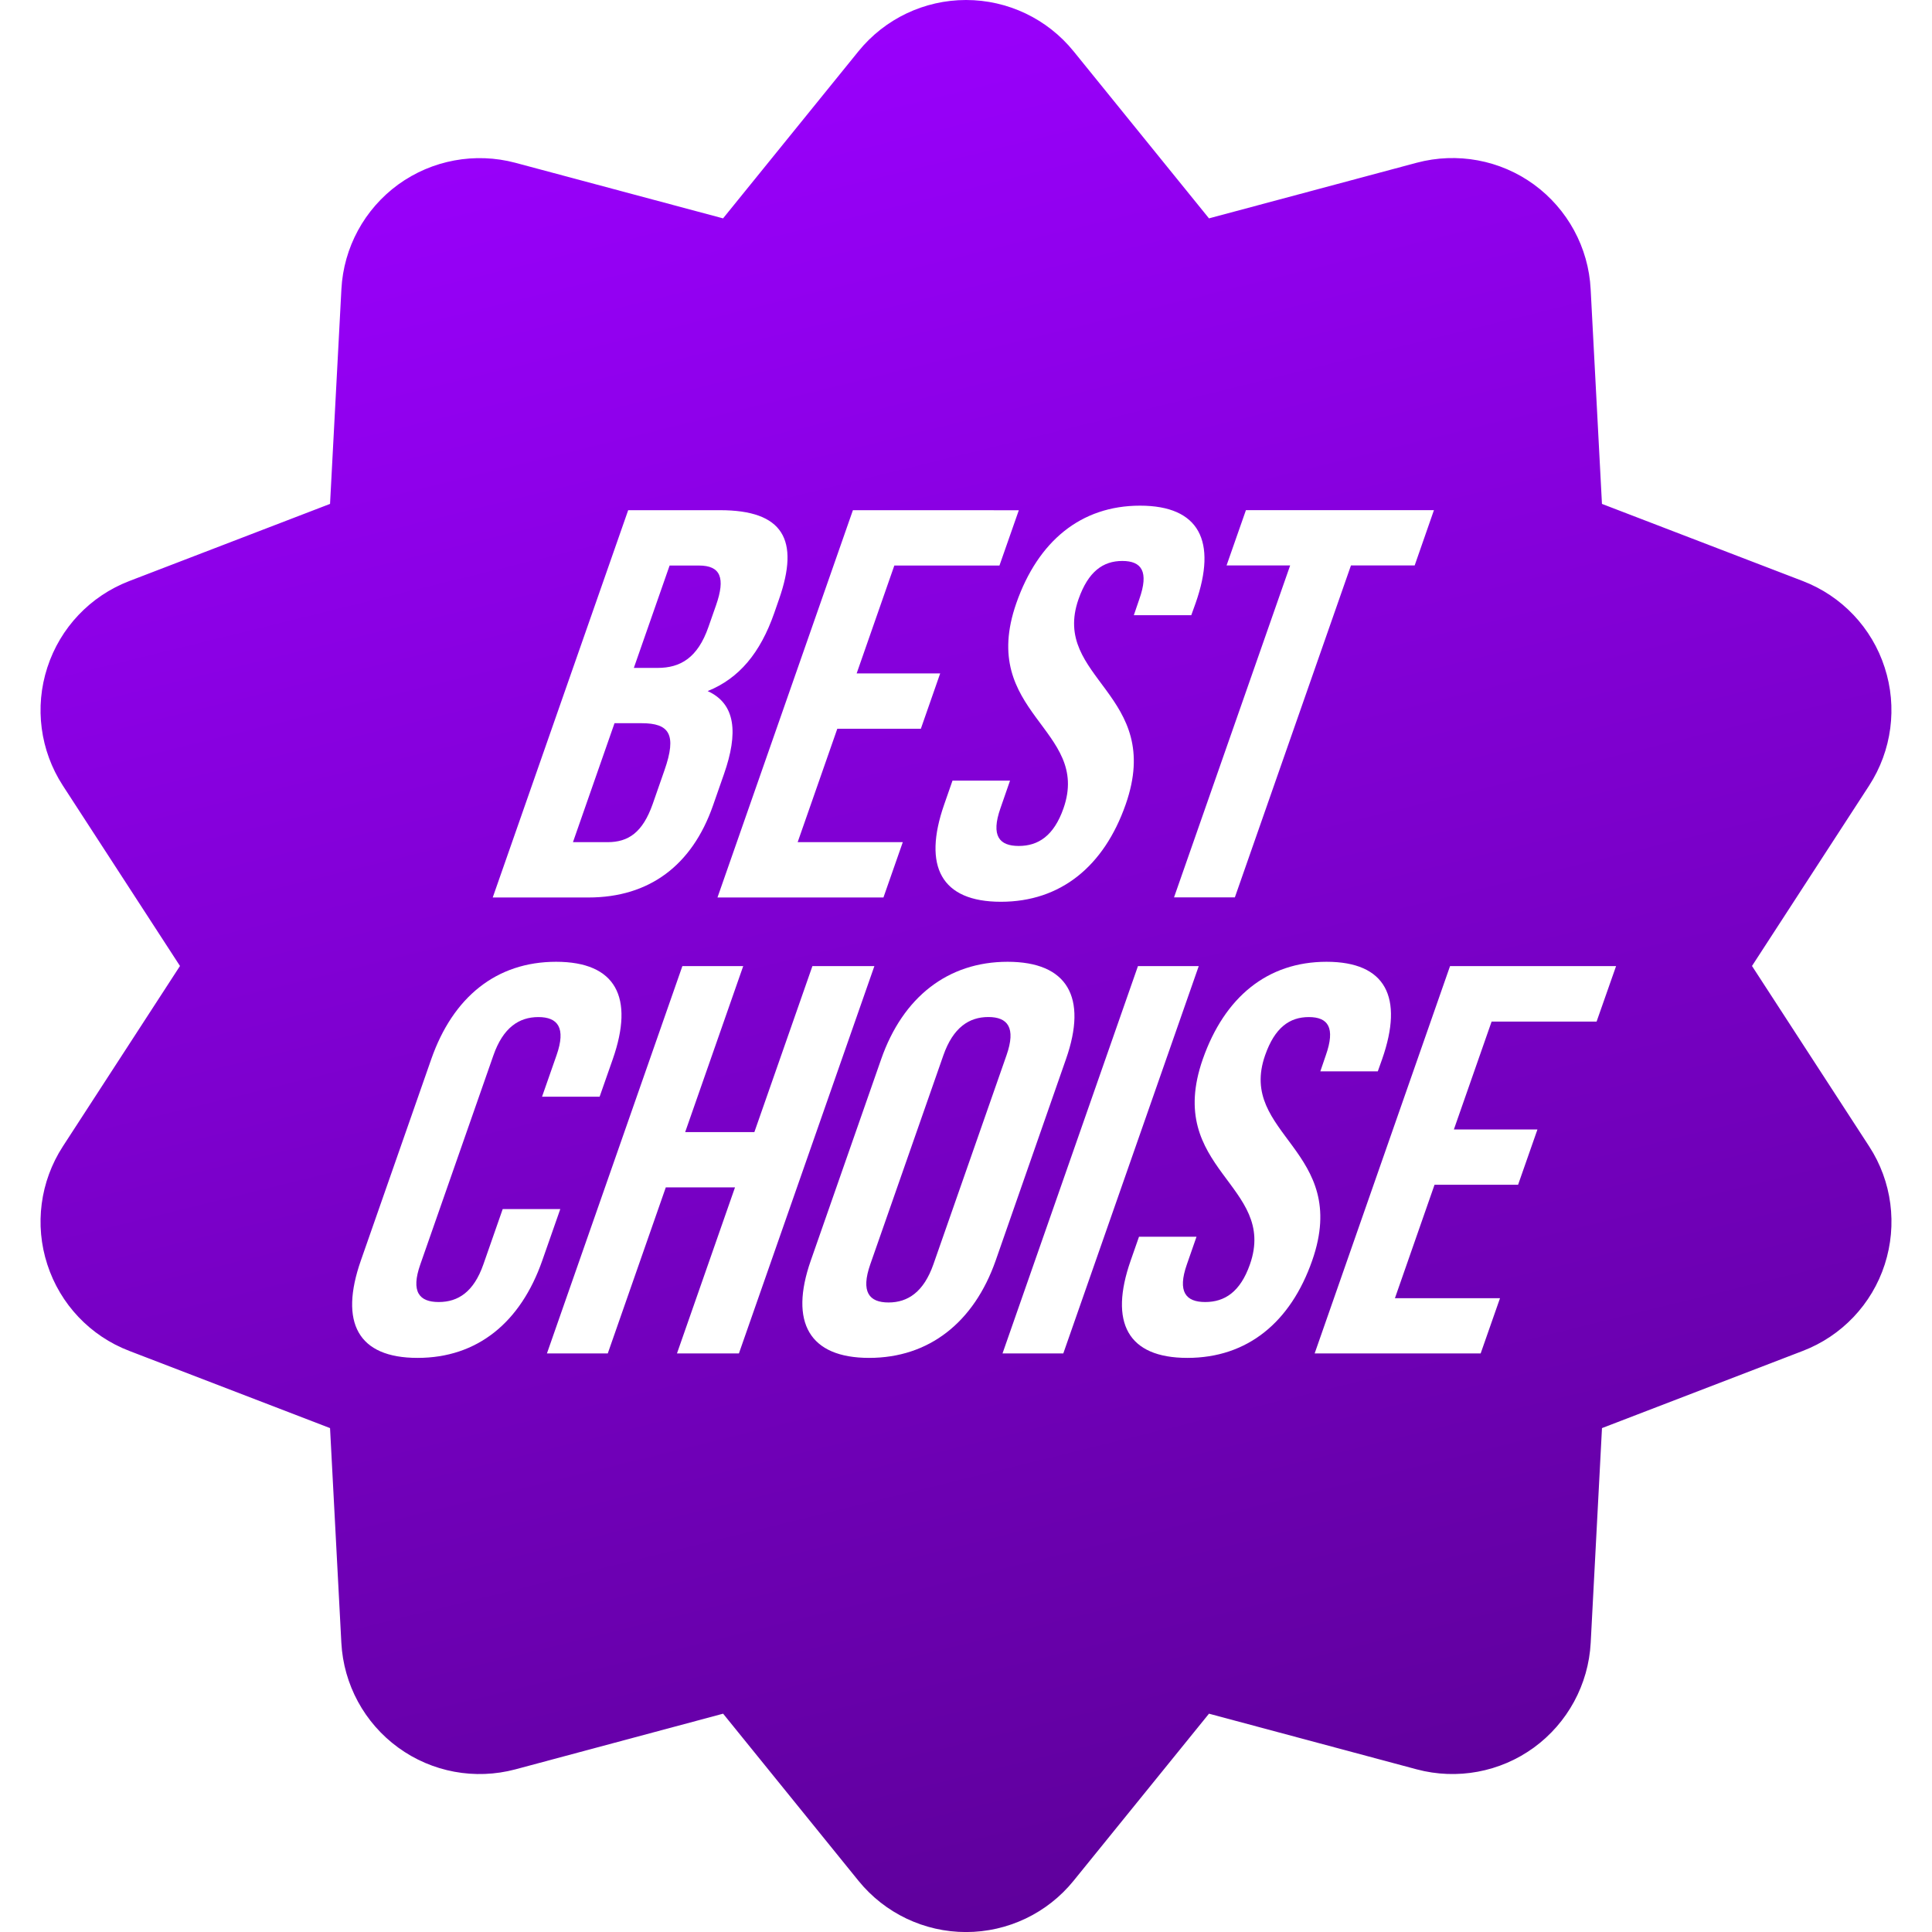 <svg width="82" height="82" viewBox="0 0 82 82" fill="none" xmlns="http://www.w3.org/2000/svg">
<g clip-path="url(#clip0_211_9)">
<path d="M27.913 28.348H26.902L28.42 24.003H29.665C30.581 24.003 30.8 24.52 30.389 25.695L30.068 26.611C29.612 27.921 28.878 28.348 27.913 28.348ZM41.948 43.166C41.126 43.166 40.453 43.615 40.041 44.787L36.938 53.66C36.527 54.837 36.889 55.281 37.712 55.281C38.534 55.281 39.206 54.833 39.617 53.66L42.72 44.787C43.129 43.615 42.771 43.166 41.948 43.166ZM27.703 34.123L28.202 32.692C28.737 31.165 28.406 30.695 27.233 30.695H26.082L24.318 35.744H25.798C26.666 35.74 27.274 35.341 27.703 34.123ZM79.333 48.656C80.299 50.14 80.539 51.98 79.993 53.67C79.449 55.356 78.168 56.703 76.516 57.337L67.993 60.613L67.514 69.726C67.42 71.496 66.533 73.129 65.102 74.173C63.669 75.216 61.84 75.553 60.131 75.097L51.313 72.734L45.565 79.827C44.45 81.203 42.773 82.002 41.001 82.002C39.229 82.002 37.553 81.203 36.437 79.827L30.691 72.734L21.875 75.097C20.162 75.553 18.337 75.218 16.902 74.173C15.469 73.131 14.582 71.498 14.488 69.726L14.008 60.613L5.488 57.337C3.833 56.705 2.555 55.356 2.009 53.67C1.46 51.986 1.703 50.144 2.668 48.656L7.639 40.999L2.668 33.344C1.703 31.858 1.46 30.016 2.009 28.33C2.555 26.644 3.833 25.297 5.488 24.661L14.008 21.387L14.49 12.276C14.582 10.506 15.469 8.875 16.902 7.831C18.335 6.792 20.166 6.455 21.873 6.909L30.689 9.268L36.437 2.175C37.553 0.799 39.229 0 41.001 0C42.773 0 44.45 0.799 45.565 2.175L51.313 9.268L60.131 6.907C61.844 6.451 63.671 6.788 65.102 7.829C66.531 8.871 67.422 10.504 67.512 12.274L67.992 21.387L76.516 24.661C78.168 25.295 79.449 26.644 79.991 28.33C80.539 30.014 80.296 31.856 79.331 33.344L74.36 40.999L79.333 48.656ZM54.758 23.999L49.829 38.088H52.411L57.339 23.999H60.043L60.861 21.652H52.881L52.059 23.999H54.758ZM43.137 25.597C41.496 30.292 46.32 30.926 45.138 34.307C44.727 35.482 44.061 35.905 43.239 35.905C42.416 35.905 42.05 35.482 42.461 34.307L42.869 33.132H40.427L40.075 34.143C39.157 36.772 39.946 38.274 42.481 38.274C45.016 38.274 46.857 36.77 47.777 34.143C49.423 29.446 44.593 28.811 45.776 25.43C46.189 24.256 46.816 23.809 47.634 23.809C48.456 23.809 48.77 24.258 48.356 25.43L48.123 26.112H50.561L50.747 25.595C51.667 22.965 50.9 21.462 48.388 21.462C45.876 21.462 44.059 22.969 43.137 25.597ZM36.2 21.654L30.452 38.092H37.496L38.317 35.744H33.855L35.538 30.93H39.084L39.904 28.582H36.359L37.958 24.003H42.42L43.242 21.656L36.2 21.654ZM20.913 38.092H24.976C27.558 38.092 29.373 36.729 30.26 34.194L30.728 32.854C31.337 31.116 31.231 29.873 30.035 29.332C31.374 28.792 32.269 27.711 32.86 26.022L33.064 25.434C33.951 22.899 33.236 21.654 30.56 21.654H26.662L20.913 38.092ZM23.016 53.5L23.78 51.317H21.336L20.516 53.664C20.105 54.839 19.441 55.262 18.619 55.262C17.799 55.262 17.428 54.835 17.84 53.664L20.943 44.789C21.354 43.615 22.027 43.168 22.85 43.168C23.672 43.168 24.032 43.617 23.621 44.789L23.006 46.547H25.45L26.008 44.954C26.928 42.322 26.137 40.821 23.602 40.821C21.066 40.821 19.224 42.322 18.304 44.954L15.316 53.5C14.396 56.131 15.187 57.633 17.722 57.633C20.256 57.635 22.098 56.131 23.016 53.5ZM31.362 57.443L37.111 41.005H34.481L32.018 48.049H29.081L31.544 41.005H28.962L23.214 57.443H25.796L28.259 50.395H31.196L28.733 57.443H31.362ZM42.26 53.5L45.243 44.954C46.167 42.322 45.304 40.821 42.765 40.821C40.231 40.821 38.319 42.322 37.4 44.954L34.413 53.5C33.492 56.131 34.354 57.633 36.889 57.633C39.425 57.633 41.338 56.131 42.26 53.5ZM50.878 41.005H48.298L42.55 57.443H45.13L50.878 41.005ZM55.694 53.5C57.337 48.805 52.511 48.169 53.695 44.789C54.105 43.615 54.731 43.168 55.55 43.168C56.372 43.168 56.685 43.617 56.272 44.789L56.039 45.471H58.478L58.662 44.954C59.583 42.322 58.815 40.821 56.303 40.821C53.791 40.821 51.974 42.322 51.05 44.954C49.408 49.649 54.236 50.285 53.051 53.664C52.64 54.839 51.974 55.262 51.152 55.262C50.334 55.262 49.964 54.835 50.375 53.664L50.784 52.49H48.343L47.99 53.5C47.068 56.131 47.859 57.633 50.397 57.633C52.934 57.633 54.776 56.131 55.694 53.5ZM68.591 41.005H61.544L55.798 57.443H62.844L63.665 55.099H59.205L60.886 50.285H64.432L65.254 47.938H61.707L63.308 43.36H67.764L68.591 41.005Z" fill="url(#paint0_linear_211_9)"/>
</g>
<defs>
<linearGradient id="paint0_linear_211_9" x1="30.879" y1="-1.17761e-07" x2="51.122" y2="82.002" gradientUnits="userSpaceOnUse">
<stop stop-color="#9B00FF"/>
<stop offset="1" stop-color="#5D0099"/>
</linearGradient>
<clipPath id="clip0_211_9">
<rect width="82" height="82" fill="white"/>
</clipPath>
</defs>
</svg>
